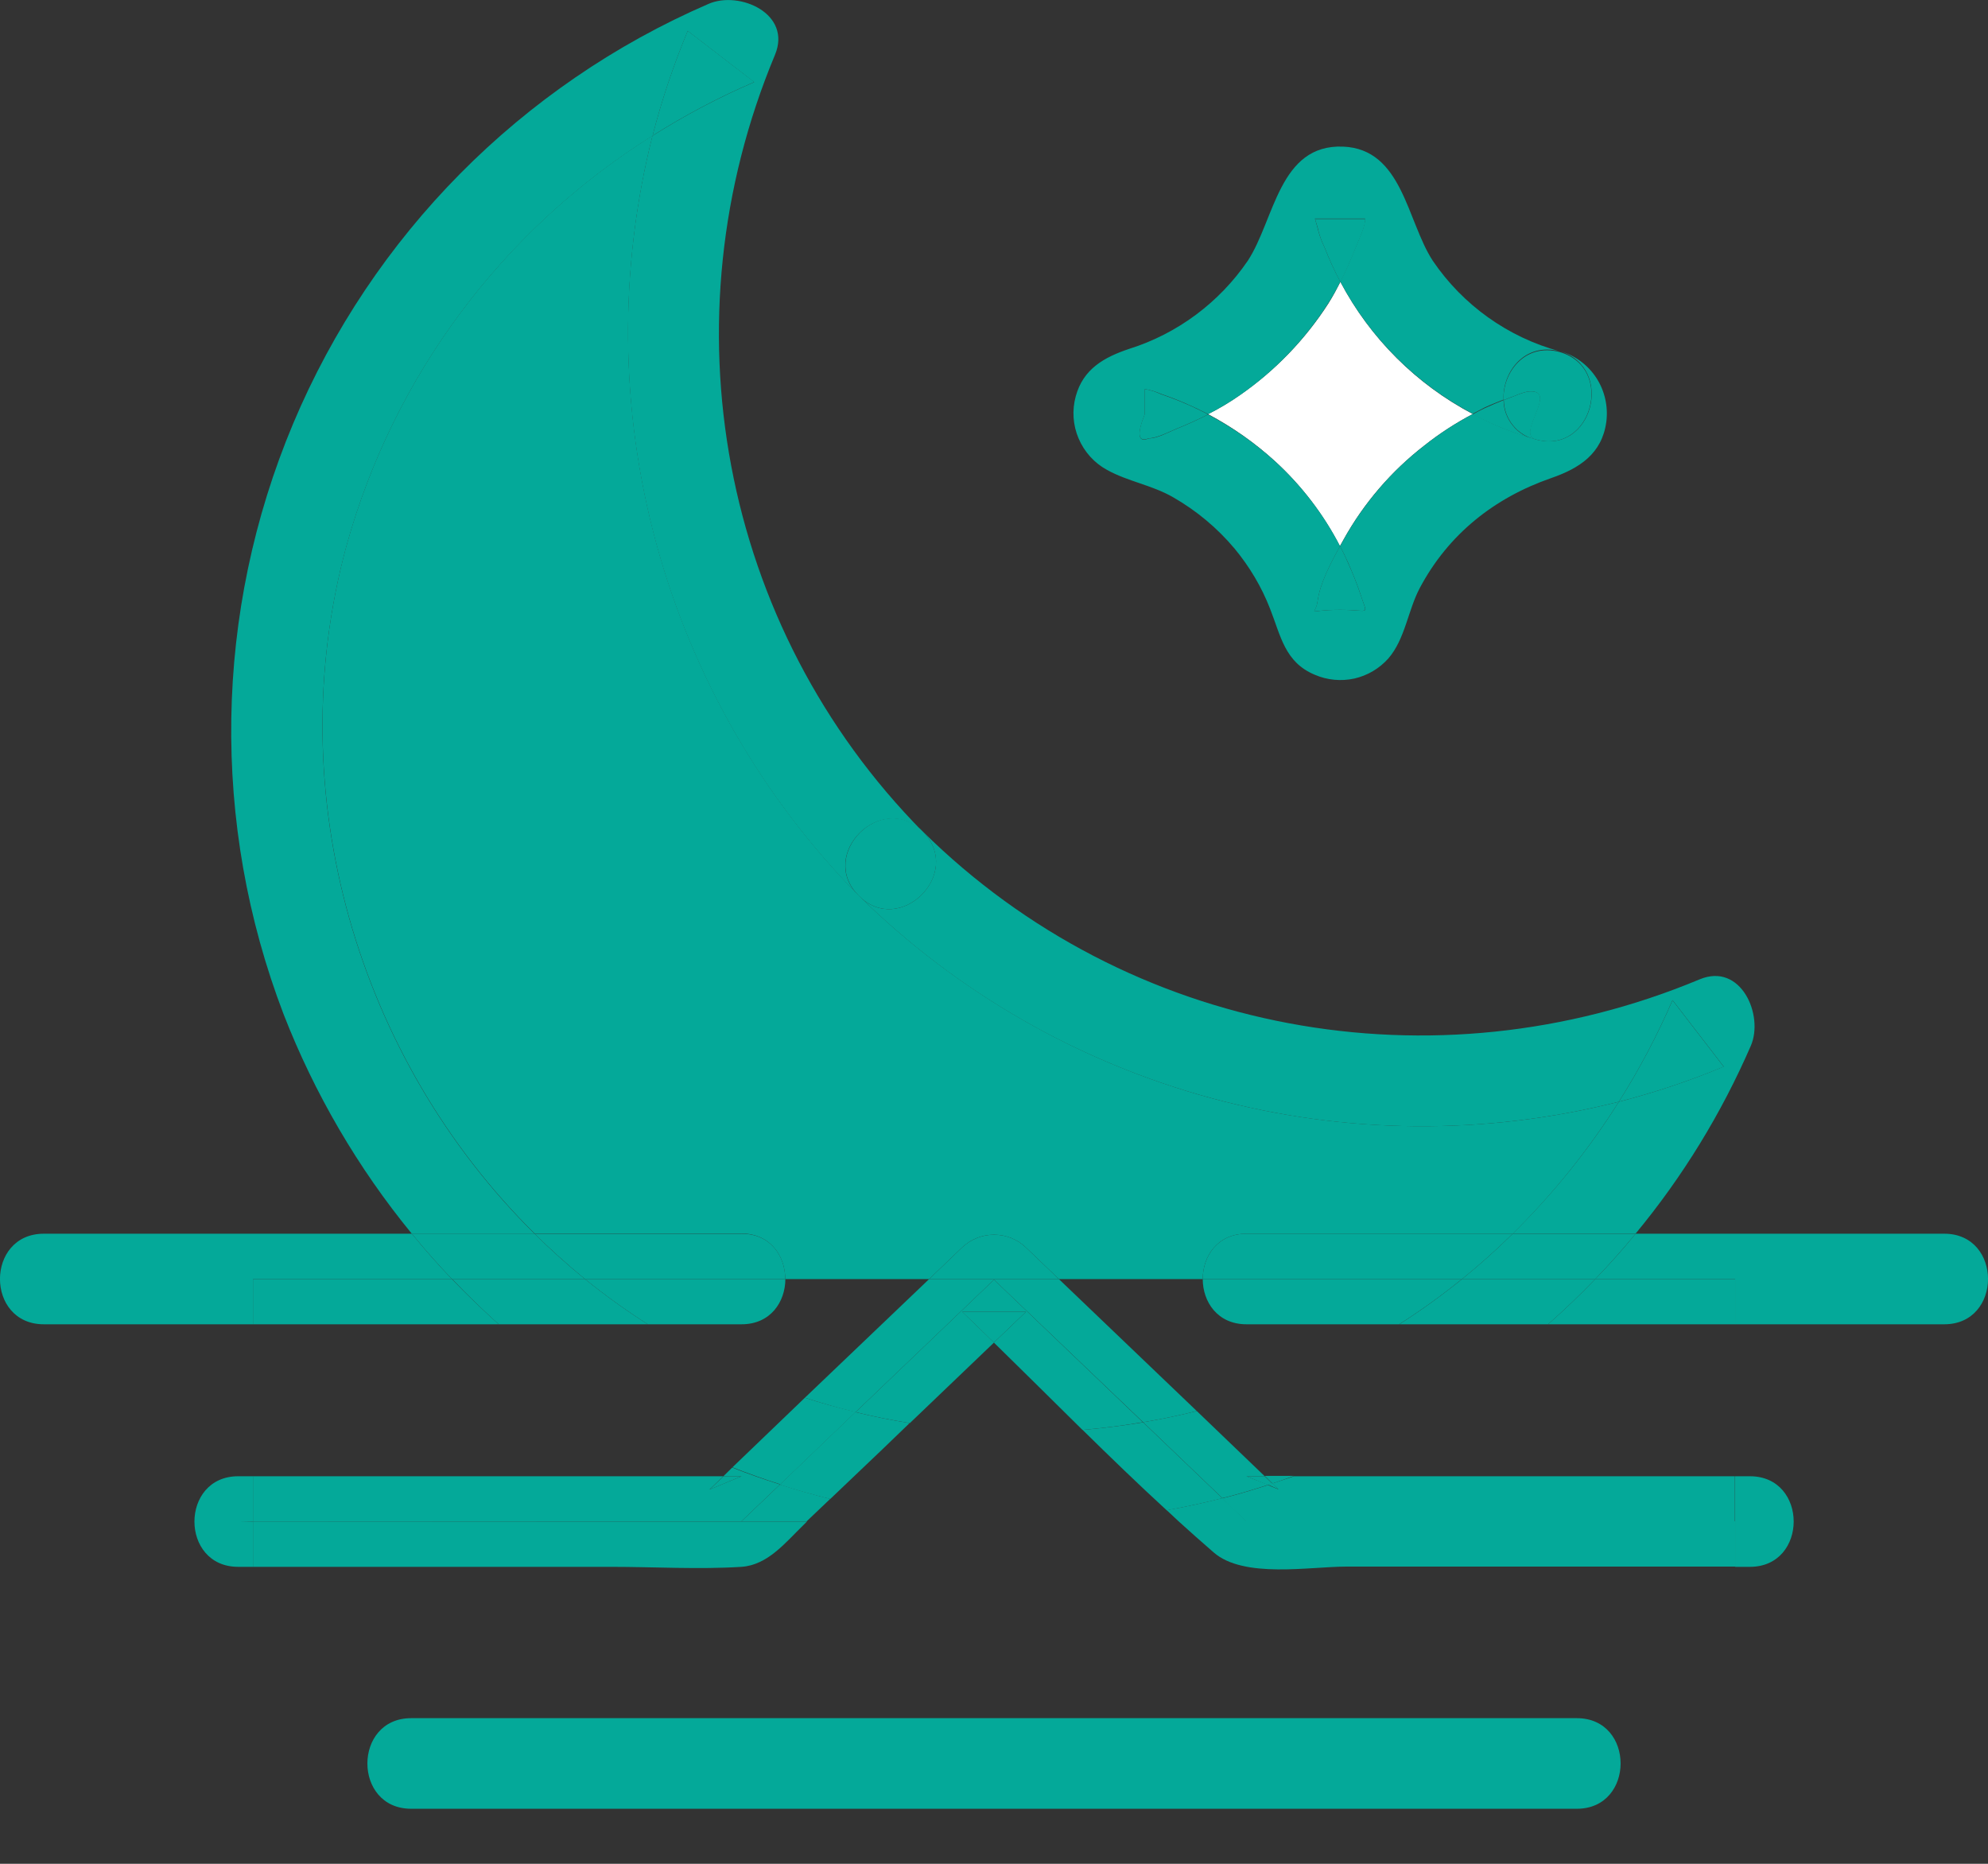 <svg width="16" height="15" viewBox="0 0 16 15" fill="none" xmlns="http://www.w3.org/2000/svg">
<rect x="0" y="0" width="16" height="15" fill="#333333" stroke="none"/>
<path d="M6.32 10.294H7.478L7.742 10.041C7.812 9.974 7.904 9.937 8 9.937C8.096 9.937 8.189 9.974 8.258 10.041L8.522 10.294H9.68C9.68 10.111 9.798 9.929 10.032 9.929H12.175C12.5 9.609 12.786 9.253 13.029 8.867C11.953 9.139 10.825 9.129 9.753 8.839C8.682 8.548 7.703 7.986 6.912 7.208C6.133 6.416 5.572 5.438 5.281 4.367C4.99 3.296 4.98 2.167 5.252 1.091C4.046 1.846 3.166 3.025 2.787 4.397C2.246 6.393 2.884 8.524 4.302 9.927H5.968C6.202 9.929 6.32 10.111 6.32 10.294Z" fill="#04A999"/>
<path d="M10.788 2.269C10.758 2.328 10.726 2.387 10.691 2.443C10.504 2.733 10.263 2.983 9.979 3.18C9.898 3.237 9.812 3.288 9.723 3.333C9.919 3.437 10.101 3.565 10.264 3.714C10.476 3.909 10.652 4.139 10.784 4.395L10.813 4.343C10.976 4.049 11.198 3.791 11.464 3.585C11.585 3.489 11.716 3.404 11.853 3.332C11.399 3.093 11.028 2.723 10.788 2.269Z" fill="white"/>
<path d="M10.988 1.762H10.584L10.604 1.829C10.616 1.885 10.635 1.94 10.661 1.992C10.698 2.087 10.74 2.18 10.788 2.27C10.834 2.179 10.875 2.087 10.912 1.992C10.935 1.93 10.989 1.83 10.988 1.762Z" fill="#04A999"/>
<path d="M12.101 3.22C12.049 3.241 11.998 3.263 11.947 3.286C11.915 3.301 11.884 3.317 11.853 3.335C12.014 3.42 12.184 3.488 12.359 3.539C12.286 3.523 12.221 3.482 12.175 3.424C12.128 3.367 12.102 3.295 12.101 3.22Z" fill="#04A999"/>
<path d="M12.359 3.536C12.184 3.486 12.015 3.418 11.854 3.332C11.717 3.404 11.586 3.489 11.465 3.585C11.199 3.791 10.977 4.049 10.814 4.343L10.785 4.395C10.808 4.439 10.829 4.482 10.849 4.527C10.89 4.619 10.927 4.713 10.958 4.808C11.007 4.957 11.023 4.908 10.786 4.908C10.499 4.908 10.587 4.964 10.604 4.841C10.623 4.695 10.71 4.532 10.785 4.395C10.653 4.14 10.476 3.909 10.264 3.715C10.101 3.566 9.919 3.439 9.723 3.336C9.642 3.377 9.56 3.415 9.475 3.449C9.412 3.474 9.313 3.53 9.247 3.528C9.16 3.565 9.148 3.5 9.213 3.334V3.131C9.259 3.139 9.304 3.152 9.346 3.171C9.476 3.215 9.602 3.27 9.724 3.333C9.812 3.288 9.898 3.237 9.98 3.18C10.263 2.983 10.504 2.732 10.69 2.441C10.726 2.385 10.758 2.327 10.787 2.267C10.739 2.177 10.697 2.085 10.66 1.99C10.634 1.938 10.615 1.883 10.602 1.826L10.583 1.759H10.987C10.987 1.828 10.934 1.928 10.911 1.989C10.874 2.084 10.833 2.176 10.787 2.267C11.027 2.72 11.399 3.091 11.853 3.33C11.883 3.314 11.915 3.298 11.946 3.281C11.995 3.258 12.049 3.237 12.101 3.216C12.091 2.993 12.272 2.753 12.552 2.827C12.136 2.714 11.773 2.455 11.531 2.098C11.322 1.777 11.288 1.199 10.809 1.18C10.294 1.16 10.259 1.767 10.043 2.098C9.813 2.435 9.476 2.686 9.087 2.808C8.887 2.875 8.718 2.969 8.658 3.189C8.627 3.302 8.635 3.422 8.681 3.529C8.727 3.637 8.807 3.726 8.91 3.782C9.078 3.875 9.271 3.904 9.44 4.001C9.629 4.109 9.797 4.249 9.937 4.416C10.056 4.56 10.153 4.722 10.221 4.897C10.308 5.116 10.339 5.33 10.583 5.431C10.683 5.474 10.794 5.484 10.9 5.461C11.006 5.437 11.102 5.38 11.174 5.299C11.309 5.143 11.331 4.913 11.427 4.732C11.657 4.299 12.027 4.006 12.486 3.847C12.711 3.769 12.893 3.652 12.928 3.396C12.944 3.272 12.916 3.145 12.847 3.04C12.778 2.935 12.674 2.859 12.553 2.825C13.004 2.963 12.813 3.666 12.359 3.536Z" fill="#04A999"/>
<path d="M12.292 3.152C12.259 3.16 12.226 3.171 12.195 3.185C12.164 3.196 12.133 3.208 12.103 3.22C12.104 3.294 12.13 3.366 12.177 3.423C12.223 3.481 12.288 3.521 12.36 3.537C12.197 3.493 12.564 3.119 12.292 3.152Z" fill="#04A999"/>
<path d="M12.101 3.22C12.132 3.208 12.162 3.196 12.194 3.185C12.225 3.171 12.257 3.16 12.291 3.152C12.562 3.119 12.194 3.492 12.358 3.536C12.81 3.666 13.003 2.962 12.552 2.833C12.273 2.758 12.092 2.997 12.101 3.22Z" fill="#04A999"/>
<path d="M9.213 3.131V3.333C9.148 3.497 9.159 3.562 9.246 3.527C9.313 3.527 9.412 3.473 9.475 3.448C9.559 3.414 9.642 3.377 9.723 3.335C9.601 3.271 9.475 3.217 9.345 3.173C9.303 3.153 9.259 3.139 9.213 3.131Z" fill="#04A999"/>
<path d="M10.786 4.908C11.022 4.908 11.006 4.956 10.958 4.808C10.926 4.712 10.89 4.618 10.848 4.527C10.829 4.482 10.807 4.438 10.785 4.394C10.71 4.531 10.623 4.694 10.604 4.84C10.586 4.964 10.499 4.908 10.786 4.908Z" fill="#04A999"/>
<path d="M5.535 0.248C5.421 0.522 5.326 0.804 5.252 1.092C5.513 0.927 5.787 0.782 6.071 0.66L5.535 0.248Z" fill="#04A999"/>
<path d="M6.912 7.209C7.242 7.543 7.758 7.028 7.428 6.693C7.098 6.359 6.577 6.878 6.912 7.209Z" fill="#04A999"/>
<path d="M2.787 4.399C3.166 3.027 4.046 1.848 5.252 1.093C5.326 0.805 5.421 0.523 5.535 0.249L6.07 0.661C5.786 0.783 5.512 0.928 5.251 1.093C4.979 2.169 4.989 3.297 5.28 4.369C5.571 5.44 6.132 6.418 6.911 7.209C6.577 6.879 7.092 6.364 7.427 6.694C5.794 5.041 5.345 2.579 6.237 0.442C6.376 0.11 5.951 -0.077 5.703 0.031C4.194 0.684 2.996 1.895 2.359 3.41C1.722 4.926 1.695 6.629 2.283 8.164C2.532 8.803 2.88 9.399 3.315 9.93H4.303C2.884 8.527 2.245 6.395 2.787 4.399Z" fill="#04A999"/>
<path d="M13.461 8.05C13.338 8.333 13.194 8.606 13.029 8.867C13.317 8.793 13.598 8.699 13.873 8.585L13.461 8.05Z" fill="#04A999"/>
<path d="M6.912 7.209C7.703 7.988 8.682 8.549 9.753 8.839C10.825 9.13 11.953 9.139 13.029 8.867C13.194 8.606 13.338 8.333 13.461 8.049L13.873 8.584C13.598 8.699 13.317 8.793 13.029 8.867C12.787 9.252 12.5 9.608 12.175 9.928H13.164C13.543 9.47 13.854 8.962 14.091 8.417C14.198 8.17 14.011 7.743 13.679 7.882C11.54 8.775 9.081 8.326 7.428 6.693C7.757 7.028 7.242 7.543 6.912 7.209Z" fill="#04A999"/>
<path d="M13.965 10.294V10.658H15.648C16.117 10.658 16.118 9.929 15.648 9.929H13.164C13.061 10.055 12.952 10.177 12.839 10.294H13.965Z" fill="#04A999"/>
<path d="M10.032 9.929C9.798 9.929 9.68 10.111 9.68 10.294H11.767C11.909 10.179 12.045 10.057 12.175 9.929H10.032Z" fill="#04A999"/>
<path d="M11.767 10.294H12.839C12.952 10.177 13.06 10.055 13.164 9.929H12.175C12.045 10.057 11.909 10.179 11.767 10.294Z" fill="#04A999"/>
<path d="M12.839 10.294C12.717 10.421 12.591 10.542 12.459 10.658H13.966V10.294H12.839Z" fill="#04A999"/>
<path d="M9.68 10.294C9.68 10.476 9.798 10.658 10.032 10.658H11.261C11.436 10.546 11.605 10.425 11.766 10.294H9.68Z" fill="#04A999"/>
<path d="M12.459 10.658C12.591 10.542 12.717 10.421 12.839 10.294H11.767C11.605 10.425 11.437 10.546 11.262 10.658H12.459Z" fill="#04A999"/>
<path d="M0.353 10.658H2.036V10.294H3.637C3.525 10.177 3.417 10.055 3.315 9.929H0.353C-0.118 9.929 -0.118 10.658 0.353 10.658Z" fill="#04A999"/>
<path d="M6.32 10.294C6.32 10.111 6.203 9.929 5.968 9.929H4.302C4.432 10.057 4.567 10.178 4.708 10.294H6.32Z" fill="#04A999"/>
<path d="M4.708 10.294C4.567 10.179 4.431 10.057 4.302 9.929H3.315C3.417 10.055 3.525 10.176 3.637 10.294H4.708Z" fill="#04A999"/>
<path d="M3.637 10.294H2.036V10.658H4.014C3.885 10.542 3.759 10.421 3.637 10.294Z" fill="#04A999"/>
<path d="M5.265 10.658H5.968C6.203 10.658 6.32 10.476 6.321 10.294H4.708C4.87 10.425 5.039 10.547 5.214 10.658H5.265Z" fill="#04A999"/>
<path d="M4.014 10.658H5.214C5.039 10.547 4.87 10.425 4.708 10.294H3.639C3.76 10.421 3.885 10.542 4.014 10.658Z" fill="#04A999"/>
<path d="M1.917 12.243H2.036V11.881H1.917C1.448 11.881 1.447 12.61 1.917 12.61H2.036V12.245L1.917 12.243Z" fill="#04A999"/>
<path d="M14.084 12.243H13.965V12.61H14.084C14.553 12.61 14.554 11.881 14.084 11.881H13.965V12.245L14.084 12.243Z" fill="#04A999"/>
<path d="M8.258 10.041C8.189 9.974 8.096 9.937 8 9.937C7.904 9.937 7.812 9.974 7.742 10.041L7.478 10.294H8.522L8.258 10.041Z" fill="#04A999"/>
<path d="M6.886 11.365L8 10.299L9.2 11.446C9.345 11.422 9.489 11.392 9.632 11.356L8.522 10.294H7.478L6.478 11.249C6.613 11.293 6.749 11.332 6.886 11.365Z" fill="#04A999"/>
<path d="M10.032 12.243H9.485C9.579 12.328 9.673 12.412 9.768 12.494C10.011 12.706 10.54 12.608 10.837 12.608H13.965V12.243H10.032Z" fill="#04A999"/>
<path d="M5.968 12.61C6.179 12.595 6.32 12.416 6.463 12.277L6.495 12.245H2.036V12.61H4.918C5.265 12.61 5.622 12.632 5.968 12.61Z" fill="#04A999"/>
<path d="M5.968 11.881H5.823L5.711 11.988L5.968 11.881Z" fill="#04A999"/>
<path d="M5.968 12.243L6.278 11.947C6.148 11.906 6.02 11.861 5.893 11.811L5.822 11.881H5.968L5.71 11.988L5.822 11.881H2.036V12.245L5.968 12.243Z" fill="#04A999"/>
<path d="M10.241 11.939L10.29 11.987L10.205 11.952C10.108 11.983 10.01 12.013 9.913 12.039L9.835 12.059L10.03 12.245H13.963V11.881H10.414C10.357 11.9 10.299 11.92 10.241 11.939Z" fill="#04A999"/>
<path d="M10.29 11.986L10.242 11.937L10.206 11.949L10.29 11.986Z" fill="#04A999"/>
<path d="M10.179 11.881L9.632 11.356C9.489 11.392 9.345 11.422 9.2 11.446L9.838 12.057L9.916 12.037C10.013 12.011 10.11 11.981 10.207 11.95L10.032 11.881H10.179Z" fill="#04A999"/>
<path d="M6.478 11.249L5.895 11.809C6.022 11.859 6.15 11.905 6.28 11.946L6.888 11.363C6.75 11.331 6.613 11.293 6.478 11.249Z" fill="#04A999"/>
<path d="M10.032 11.881L10.205 11.952L10.241 11.941L10.179 11.881H10.032Z" fill="#04A999"/>
<path d="M10.241 11.939C10.299 11.92 10.357 11.899 10.414 11.878H10.179L10.241 11.939Z" fill="#04A999"/>
<path d="M7.743 10.557C7.829 10.639 7.914 10.721 7.999 10.805L8.258 10.557H7.743Z" fill="#04A999"/>
<path d="M6.277 11.948L5.968 12.243H6.493L6.682 12.063C6.546 12.029 6.412 11.991 6.277 11.948Z" fill="#04A999"/>
<path d="M9.485 12.243H10.032L9.838 12.057C9.689 12.095 9.54 12.128 9.39 12.154L9.485 12.243Z" fill="#04A999"/>
<path d="M6.886 11.365C7.03 11.4 7.176 11.43 7.323 11.453L8 10.805C7.915 10.722 7.83 10.639 7.744 10.557H8.258L7.999 10.805C8.237 11.038 8.474 11.273 8.712 11.508C8.874 11.494 9.036 11.474 9.198 11.446L8 10.299L6.886 11.365Z" fill="#04A999"/>
<path d="M7.103 11.663L7.321 11.453C7.175 11.43 7.03 11.4 6.884 11.365L6.275 11.949C6.409 11.992 6.545 12.03 6.682 12.064L7.103 11.663Z" fill="#04A999"/>
<path d="M8.713 11.508C8.936 11.727 9.161 11.945 9.39 12.155C9.54 12.128 9.69 12.095 9.838 12.058L9.2 11.447C9.038 11.474 8.876 11.494 8.713 11.508Z" fill="#04A999"/>
<path d="M9.528 13.828H3.309C2.84 13.828 2.839 14.557 3.309 14.557H12.691C13.16 14.557 13.161 13.828 12.691 13.828H9.528Z" fill="#04A999"/>
</svg>

